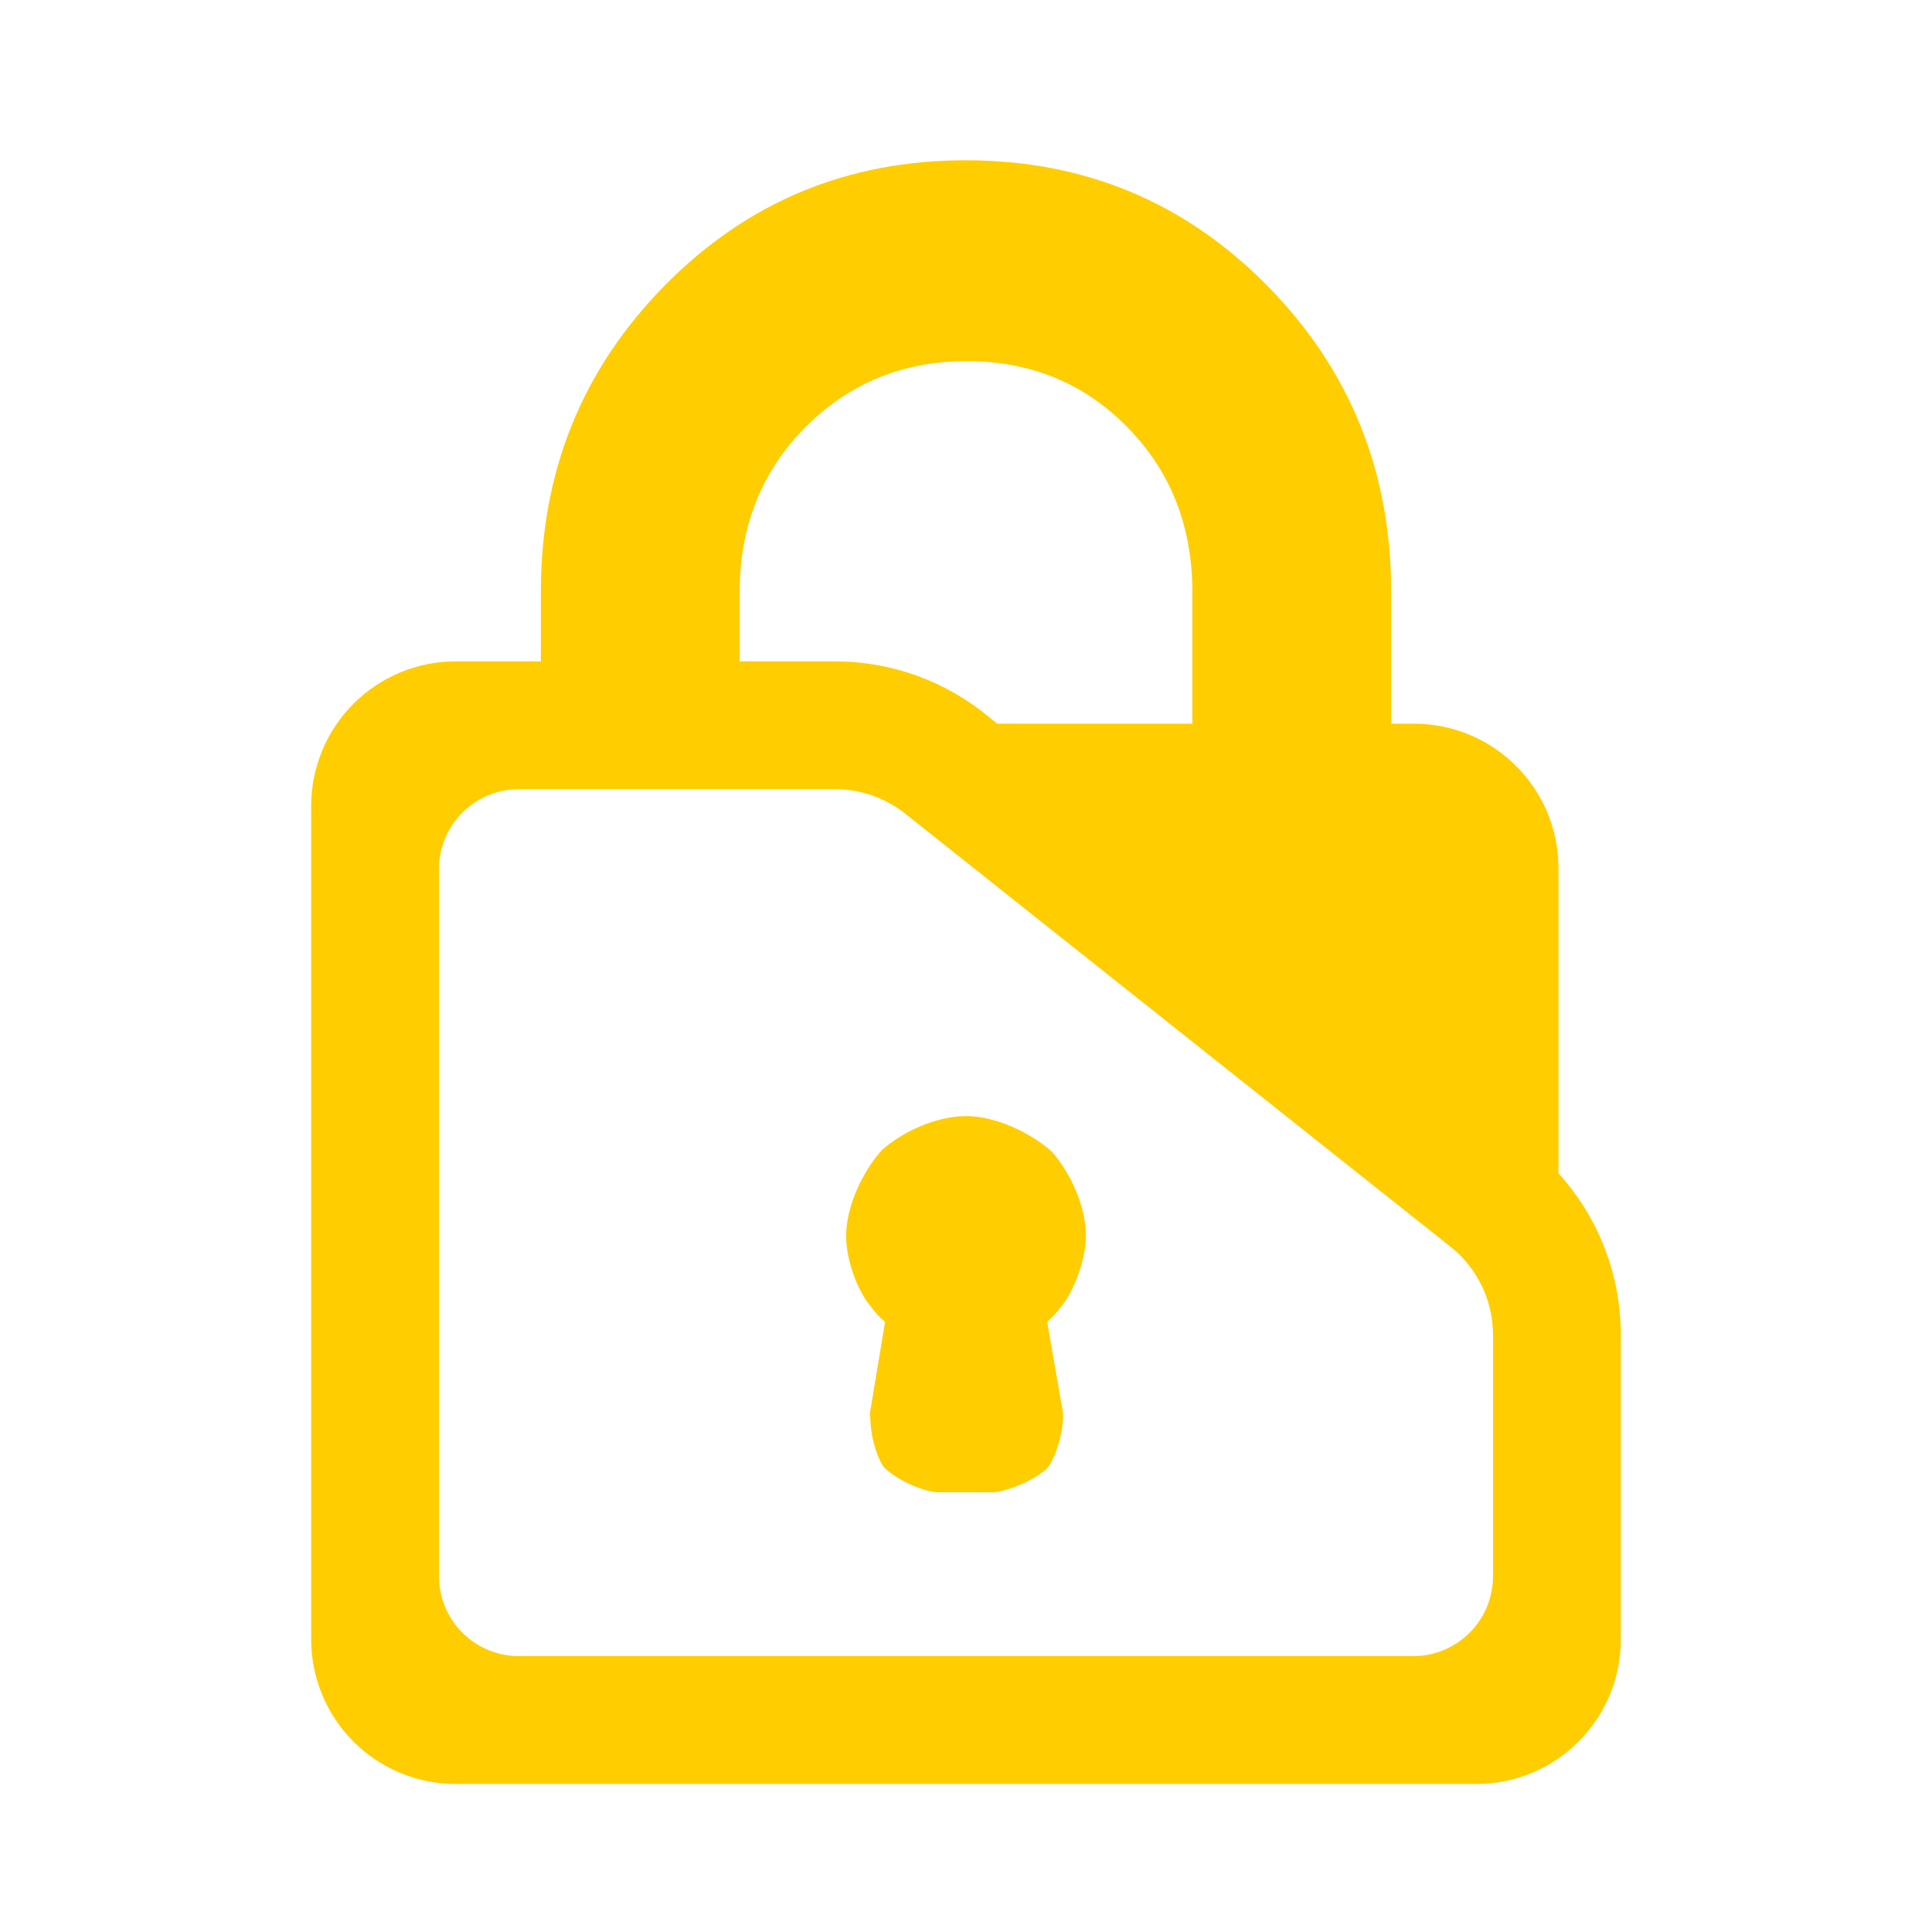 <?xml version="1.0" encoding="utf-8"?>
<svg clip-rule="evenodd" fill-rule="evenodd" stroke-linejoin="round" stroke-miterlimit="2" viewBox="0 0 48 48" xmlns="http://www.w3.org/2000/svg">
  <path fill="rgb(255, 205, 0)" d="M 38.72 29.151 C 39.711 30.242 40.269 31.672 40.269 33.165 L 40.269 40.731 C 40.269 42.714 38.661 44.322 36.678 44.322 L 11.322 44.322 C 10.369 44.322 9.456 43.943 8.783 43.27 C 8.11 42.597 7.731 41.683 7.731 40.731 L 7.731 20.023 C 7.731 19.07 8.11 18.157 8.783 17.483 C 9.456 16.81 10.369 16.431 11.322 16.431 L 13.438 16.431 L 13.438 14.701 C 13.438 11.718 14.46 9.185 16.505 7.103 C 18.55 5.022 21.046 3.982 23.994 3.982 C 26.941 3.982 29.44 5.022 31.489 7.103 C 33.539 9.185 34.563 11.718 34.563 14.701 L 34.563 17.98 L 35.129 17.98 C 37.112 17.98 38.72 19.588 38.72 21.571 Z M 20.746 16.431 C 22.143 16.431 23.497 16.92 24.571 17.815 L 24.779 17.98 L 29.624 17.98 L 29.624 14.714 C 29.624 13.077 29.087 11.711 28.013 10.617 C 26.939 9.521 25.608 8.973 24.019 8.973 C 22.43 8.973 21.093 9.521 20.006 10.617 C 18.92 11.711 18.377 13.077 18.377 14.714 L 18.377 16.431 Z M 36.084 31.012 L 22.535 20.251 C 22.031 19.835 21.4 19.606 20.746 19.606 L 12.89 19.606 C 12.364 19.606 11.86 19.816 11.487 20.188 C 11.115 20.559 10.906 21.064 10.906 21.59 L 10.906 39.162 C 10.906 39.688 11.115 40.193 11.487 40.564 C 11.86 40.936 12.364 41.146 12.89 41.146 L 35.11 41.146 C 35.636 41.146 36.14 40.936 36.512 40.565 C 36.885 40.193 37.093 39.688 37.093 39.162 L 37.093 33.165 C 37.093 32.339 36.729 31.555 36.097 31.023 Z M 21.923 36.399 C 21.748 36.102 21.629 35.628 21.623 35.238 C 21.614 35.192 21.612 35.144 21.616 35.095 C 21.618 35.082 21.621 35.066 21.623 35.052 C 21.623 35.047 21.624 35.043 21.625 35.038 L 21.989 32.844 C 21.857 32.723 21.823 32.715 21.528 32.32 C 21.238 31.89 21.022 31.234 21.022 30.707 C 21.022 29.968 21.434 29.107 21.903 28.579 C 22.431 28.11 23.264 27.729 24.001 27.729 C 24.74 27.729 25.602 28.142 26.129 28.609 C 26.597 29.137 26.979 29.969 26.979 30.707 C 26.979 31.241 26.738 31.899 26.469 32.325 C 26.176 32.711 26.147 32.718 26.016 32.838 L 26.41 35.099 C 26.429 35.494 26.281 36.068 26.073 36.405 C 26.055 36.432 26.035 36.457 26.012 36.48 C 25.713 36.76 25.112 37.024 24.703 37.076 L 23.254 37.074 C 22.844 37.022 22.287 36.76 21.987 36.478 C 21.963 36.454 21.942 36.427 21.923 36.399 Z M 21.162 25.625 C 21.162 25.624 21.162 25.626 21.162 25.625 Z M 21.163 25.625 C 21.163 25.627 21.163 25.624 21.163 25.625 Z"/>
</svg>